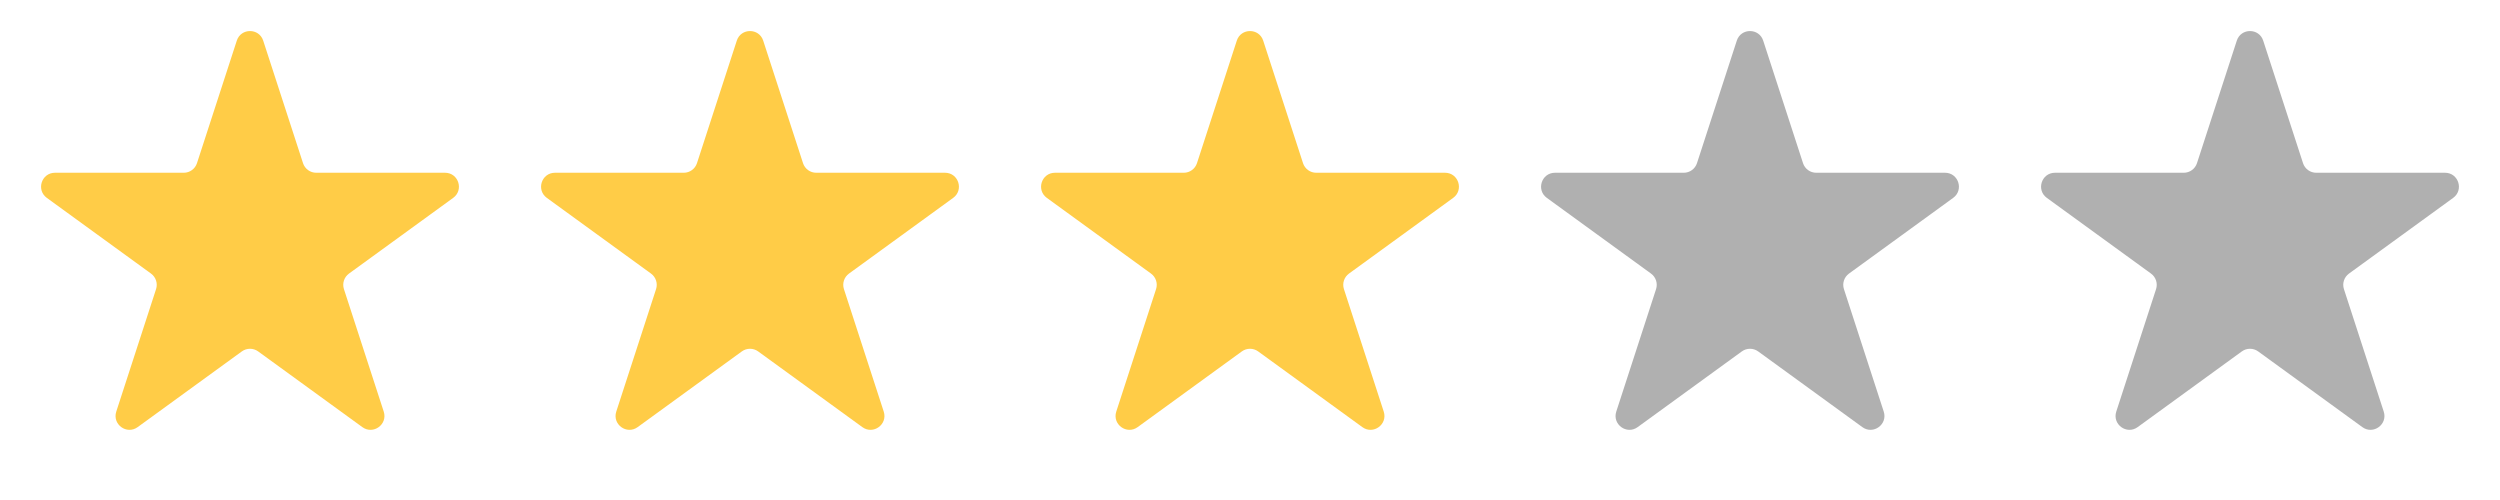 <svg width="180" height="36" viewBox="0 0 180 36" fill="none" xmlns="http://www.w3.org/2000/svg">
<path d="M17.049 2.927C17.348 2.006 18.652 2.006 18.951 2.927L21.817 11.747C21.951 12.159 22.335 12.438 22.768 12.438H32.041C33.01 12.438 33.413 13.677 32.629 14.247L25.127 19.698C24.776 19.952 24.63 20.404 24.763 20.816L27.629 29.635C27.928 30.557 26.874 31.323 26.09 30.753L18.588 25.302C18.237 25.048 17.763 25.048 17.412 25.302L9.91 30.753C9.126 31.323 8.072 30.557 8.371 29.635L11.237 20.816C11.37 20.404 11.224 19.952 10.873 19.698L3.371 14.247C2.587 13.677 2.99 12.438 3.959 12.438H13.232C13.665 12.438 14.049 12.159 14.183 11.747L17.049 2.927Z" fill="#FFCC47"/>
<path d="M53.049 2.927C53.348 2.006 54.652 2.006 54.951 2.927L57.817 11.747C57.951 12.159 58.335 12.438 58.768 12.438H68.041C69.01 12.438 69.413 13.677 68.629 14.247L61.127 19.698C60.776 19.952 60.63 20.404 60.763 20.816L63.629 29.635C63.928 30.557 62.874 31.323 62.09 30.753L54.588 25.302C54.237 25.048 53.763 25.048 53.412 25.302L45.91 30.753C45.126 31.323 44.072 30.557 44.371 29.635L47.237 20.816C47.37 20.404 47.224 19.952 46.873 19.698L39.371 14.247C38.587 13.677 38.99 12.438 39.959 12.438H49.232C49.665 12.438 50.049 12.159 50.183 11.747L53.049 2.927Z" fill="#FFCC47"/>
<path d="M89.049 2.927C89.348 2.006 90.652 2.006 90.951 2.927L93.817 11.747C93.951 12.159 94.335 12.438 94.768 12.438H104.041C105.01 12.438 105.413 13.677 104.629 14.247L97.127 19.698C96.776 19.952 96.629 20.404 96.763 20.816L99.629 29.635C99.928 30.557 98.874 31.323 98.09 30.753L90.588 25.302C90.237 25.048 89.763 25.048 89.412 25.302L81.91 30.753C81.126 31.323 80.072 30.557 80.371 29.635L83.237 20.816C83.371 20.404 83.224 19.952 82.873 19.698L75.371 14.247C74.587 13.677 74.99 12.438 75.959 12.438H85.232C85.665 12.438 86.049 12.159 86.183 11.747L89.049 2.927Z" fill="#FFCC47"/>
<path d="M125.049 2.927C125.348 2.006 126.652 2.006 126.951 2.927L129.817 11.747C129.951 12.159 130.335 12.438 130.768 12.438H140.041C141.01 12.438 141.413 13.677 140.629 14.247L133.127 19.698C132.776 19.952 132.63 20.404 132.763 20.816L135.629 29.635C135.928 30.557 134.874 31.323 134.09 30.753L126.588 25.302C126.237 25.048 125.763 25.048 125.412 25.302L117.91 30.753C117.126 31.323 116.072 30.557 116.371 29.635L119.237 20.816C119.37 20.404 119.224 19.952 118.873 19.698L111.371 14.247C110.587 13.677 110.99 12.438 111.959 12.438H121.232C121.665 12.438 122.049 12.159 122.183 11.747L125.049 2.927Z" fill="#B0B0B0"/>
<path d="M161.049 2.927C161.348 2.006 162.652 2.006 162.951 2.927L165.817 11.747C165.951 12.159 166.335 12.438 166.768 12.438H176.041C177.01 12.438 177.413 13.677 176.629 14.247L169.127 19.698C168.776 19.952 168.63 20.404 168.763 20.816L171.629 29.635C171.928 30.557 170.874 31.323 170.09 30.753L162.588 25.302C162.237 25.048 161.763 25.048 161.412 25.302L153.91 30.753C153.126 31.323 152.072 30.557 152.371 29.635L155.237 20.816C155.37 20.404 155.224 19.952 154.873 19.698L147.371 14.247C146.587 13.677 146.99 12.438 147.959 12.438H157.232C157.665 12.438 158.049 12.159 158.183 11.747L161.049 2.927Z" fill="#B0B0B0"/>
</svg>

